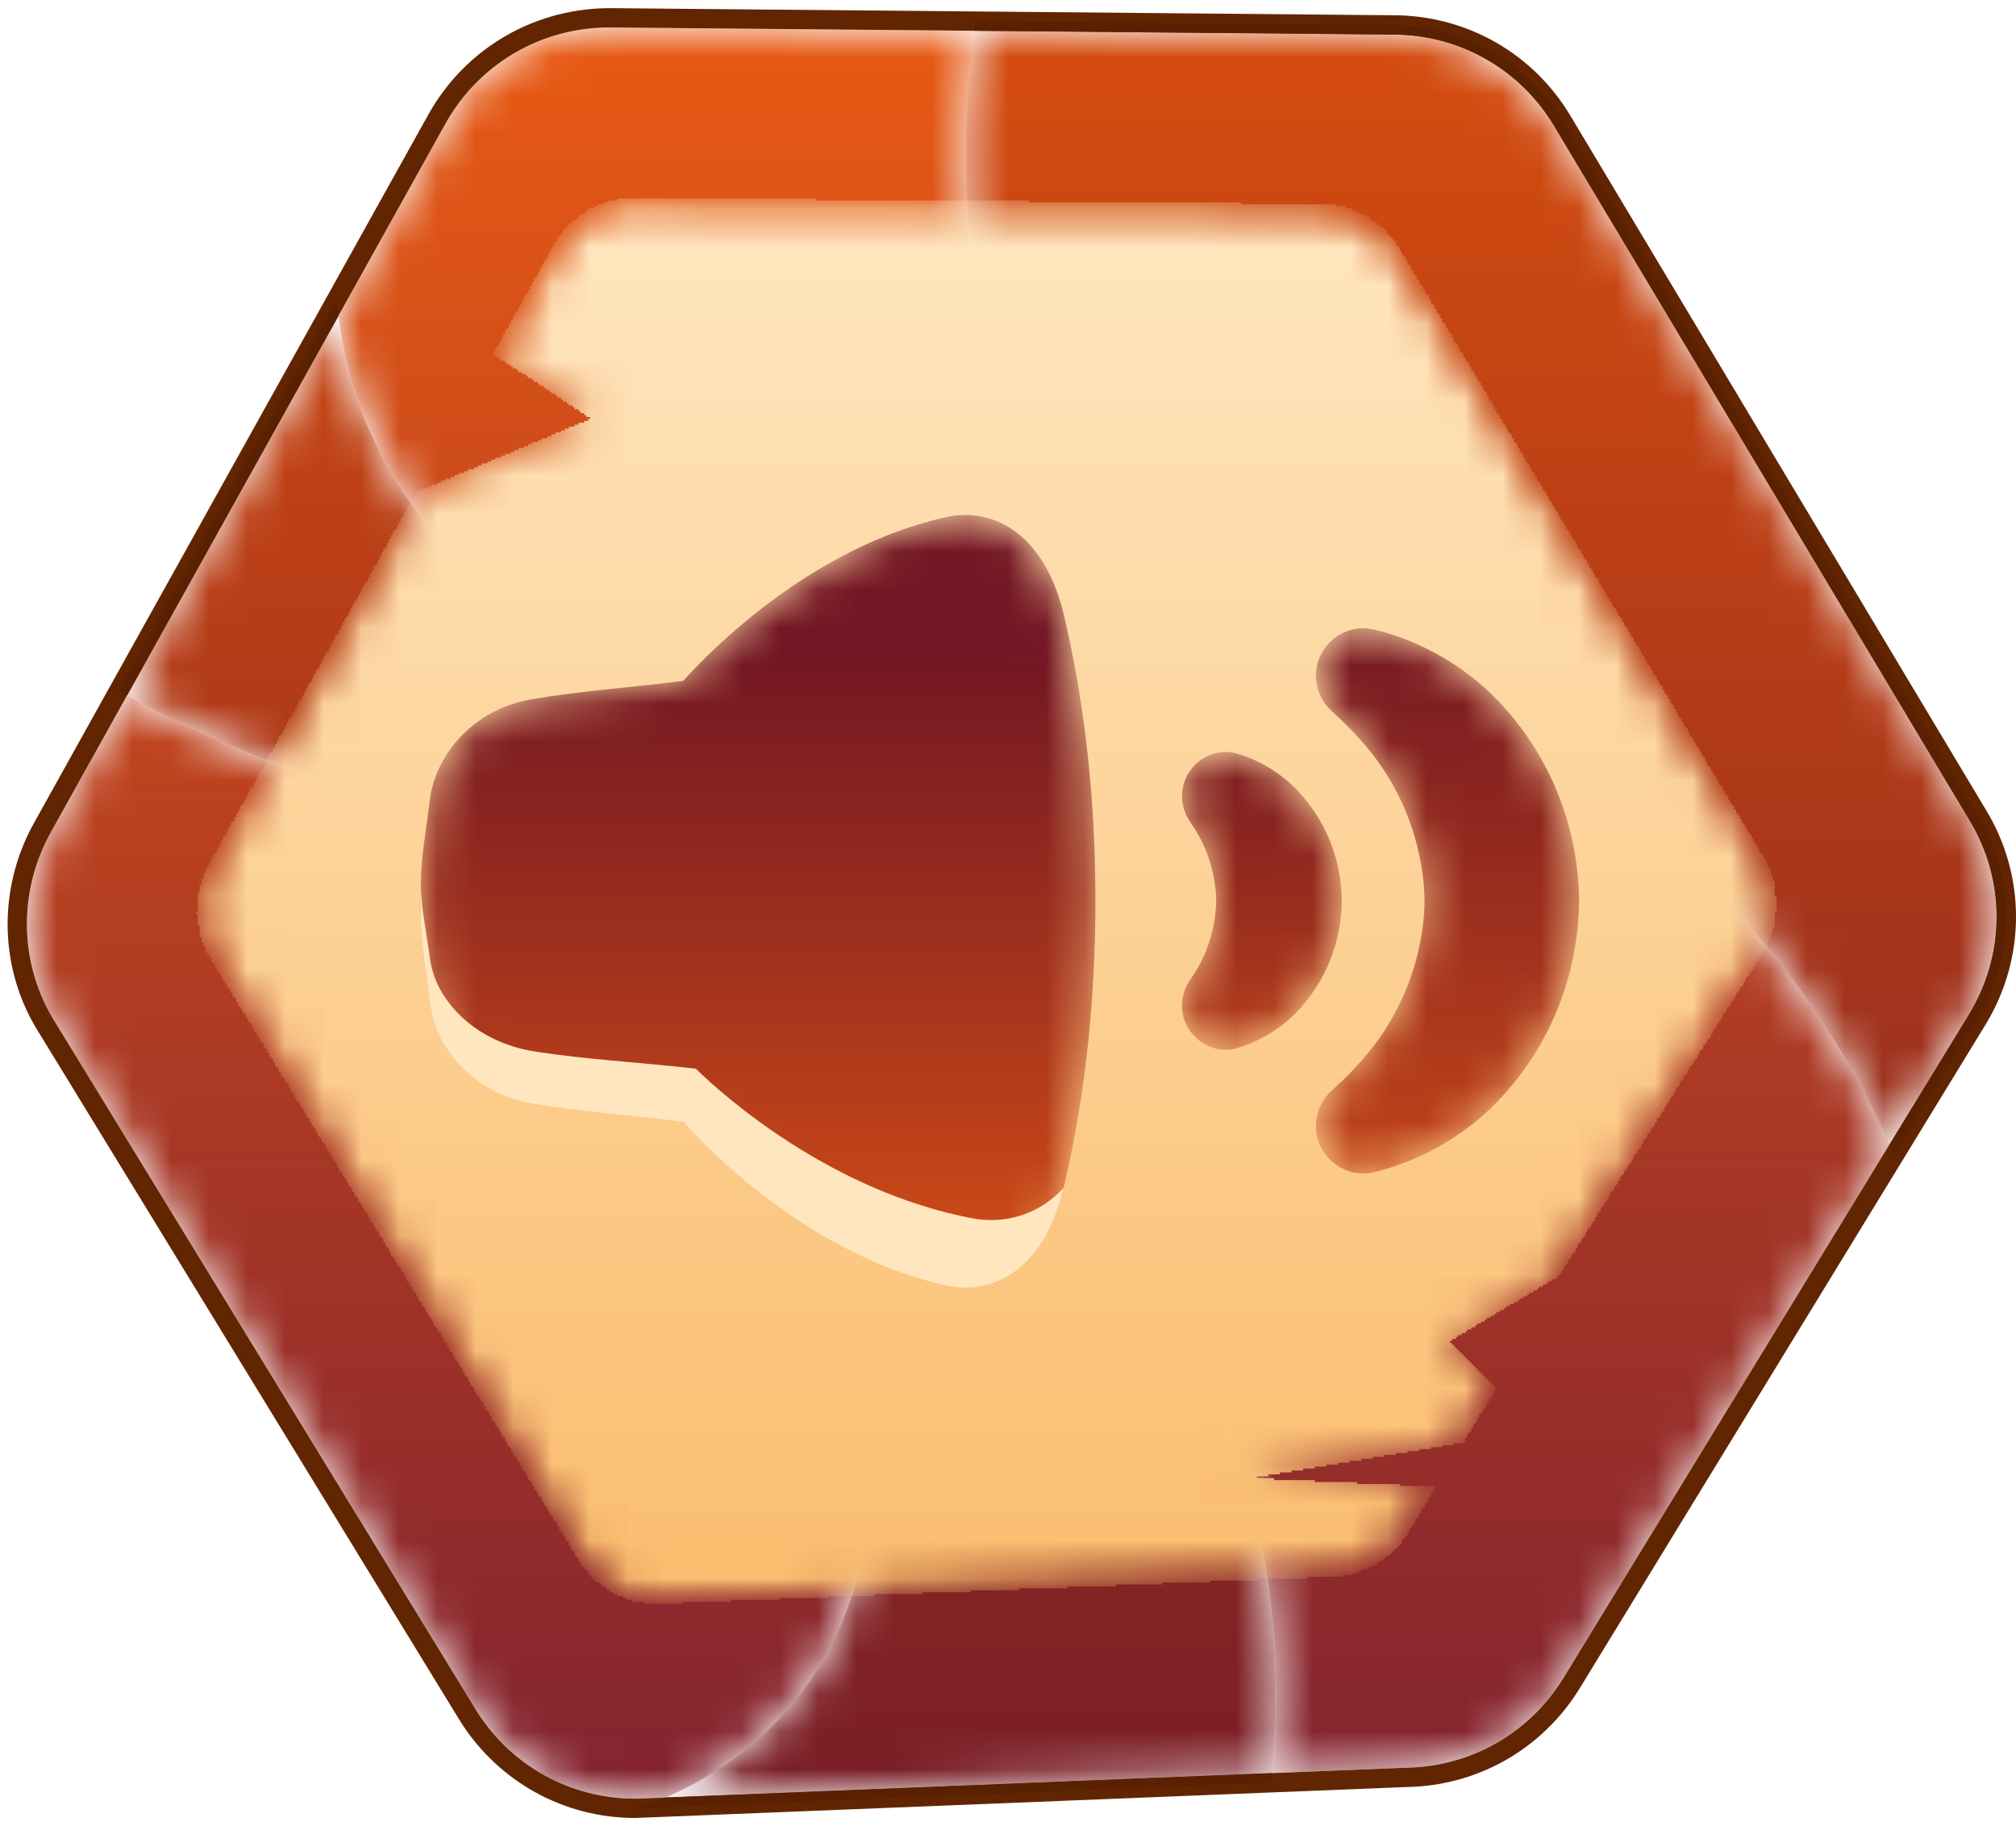 <svg width="53" height="48" viewBox="0 0 53 48" fill="none" xmlns="http://www.w3.org/2000/svg">
<mask id="mask0_288_10208" style="mask-type:luminance" maskUnits="userSpaceOnUse" x="0" y="0" width="50" height="48">
<path d="M16.758 47.278H16.702C15.005 47.278 13.45 46.421 12.541 44.988L1.459 26.881C0.504 25.374 0.458 23.458 1.337 21.879L3.344 18.278C8.359 21.229 18.43 22.471 21.808 32.555C25.264 42.857 19.664 46.324 17.5 47.248L16.758 47.278ZM33.449 46.606C33.81 43.132 33.611 34.8 25.385 26.865C16.489 18.286 9.629 14.998 8.903 8.3L11.713 3.252C12.586 1.683 14.228 0.722 16.016 0.722L16.138 0.723L25.619 0.809C23.805 14.866 32.91 15.373 40.415 19.767C45.801 22.917 48.468 27.355 49.678 30.085L41.101 44.109C40.217 45.552 38.677 46.432 36.98 46.464L33.449 46.606Z" fill="white"/>
</mask>
<g mask="url(#mask0_288_10208)">
<path d="M16.758 47.278H16.702C15.005 47.278 13.45 46.421 12.541 44.988L1.459 26.881C0.504 25.374 0.458 23.458 1.337 21.879L3.344 18.278C8.359 21.229 18.43 22.471 21.808 32.555C25.264 42.857 19.664 46.324 17.5 47.248L16.758 47.278ZM33.449 46.606C33.81 43.132 33.611 34.8 25.385 26.865C16.489 18.286 9.629 14.998 8.903 8.3L11.713 3.252C12.586 1.683 14.228 0.722 16.016 0.722L16.138 0.723L25.619 0.809C23.805 14.866 32.91 15.373 40.415 19.767C45.801 22.917 48.468 27.355 49.678 30.085L41.101 44.109C40.217 45.552 38.677 46.432 36.98 46.464L33.449 46.606Z" fill="url(#paint0_linear_288_10208)"/>
</g>
<path d="M16.015 0.722C14.226 0.722 12.585 1.683 11.711 3.252L1.336 21.879C0.457 23.458 0.503 25.374 1.458 26.881L12.54 44.988C13.449 46.421 15.004 47.278 16.701 47.278H16.757L36.979 46.464C38.676 46.432 40.215 45.552 41.1 44.109L51.759 26.673C52.73 25.091 52.735 23.13 51.775 21.555L40.835 3.273C39.956 1.834 38.427 0.95 36.74 0.91L16.137 0.723L16.015 0.722ZM16.701 47.786C14.831 47.786 13.114 46.84 12.108 45.257L1.026 27.149C-0.026 25.489 -0.076 23.374 0.894 21.631L11.264 3.006C12.255 1.235 14.115 0.176 16.147 0.215L36.75 0.402C38.615 0.446 40.302 1.421 41.267 3.011L52.212 21.292C53.269 23.029 53.263 25.193 52.196 26.938L41.532 44.374C40.556 45.966 38.859 46.938 36.994 46.972L16.701 47.786Z" fill="#612601"/>
<mask id="mask1_288_10208" style="mask-type:luminance" maskUnits="userSpaceOnUse" x="25" y="0" width="28" height="31">
<path d="M49.676 30.085C48.467 27.355 45.799 22.917 40.413 19.767C32.909 15.373 23.804 14.866 25.617 0.809L36.74 0.91C38.427 0.95 39.956 1.834 40.835 3.273L51.774 21.555C52.735 23.13 52.73 25.091 51.759 26.673L49.676 30.085Z" fill="white"/>
</mask>
<g mask="url(#mask1_288_10208)">
<path d="M49.676 30.085C48.467 27.355 45.799 22.917 40.413 19.767C32.909 15.373 23.804 14.866 25.617 0.809L36.74 0.91C38.427 0.95 39.956 1.834 40.835 3.273L51.774 21.555C52.735 23.13 52.73 25.091 51.759 26.673L49.676 30.085Z" fill="url(#paint1_linear_288_10208)"/>
</g>
<path d="M49.798 30.37C49.758 30.278 49.717 30.183 49.676 30.085L51.76 26.673C52.73 25.091 52.735 23.13 51.775 21.555L40.836 3.273C39.957 1.834 38.427 0.95 36.74 0.91L25.618 0.809C25.628 0.725 25.638 0.64 25.654 0.556L36.751 0.657C38.524 0.698 40.129 1.628 41.054 3.142L51.993 21.423C52.999 23.074 52.994 25.142 51.978 26.804L49.798 30.37Z" fill="#592101"/>
<mask id="mask2_288_10208" style="mask-type:luminance" maskUnits="userSpaceOnUse" x="3" y="8" width="31" height="40">
<path d="M17.498 47.248C19.663 46.324 25.262 42.857 21.807 32.555C18.428 22.471 8.358 21.229 3.343 18.278L8.901 8.3C9.628 14.998 16.487 18.286 25.384 26.865C33.61 34.8 33.808 43.132 33.447 46.606L17.498 47.248Z" fill="white"/>
</mask>
<g mask="url(#mask2_288_10208)">
<path d="M17.498 47.248C19.663 46.324 25.262 42.857 21.807 32.555C18.428 22.471 8.358 21.229 3.343 18.278L8.901 8.3C9.628 14.998 16.487 18.286 25.384 26.865C33.61 34.8 33.808 43.132 33.447 46.606L17.498 47.248Z" fill="url(#paint2_linear_288_10208)"/>
</g>
<path d="M16.756 47.534H16.705C16.705 47.534 17.015 47.455 17.498 47.248L33.447 46.606C33.437 46.694 33.432 46.778 33.422 46.858L16.756 47.534ZM3.342 18.278C3.266 18.235 3.195 18.191 3.124 18.146L8.86 7.847C8.871 8 8.881 8.151 8.901 8.3L3.342 18.278Z" fill="#592101"/>
<mask id="mask3_288_10208" style="mask-type:luminance" maskUnits="userSpaceOnUse" x="5" y="5" width="42" height="38">
<path d="M46.348 22.561L36.735 6.505C36.323 5.829 35.597 5.409 34.804 5.391L16.691 5.226C15.827 5.206 15.024 5.665 14.607 6.418L12.997 9.304C14.155 10.031 15.603 11.012 15.603 11.012L10.959 12.966L5.487 22.792C5.076 23.536 5.101 24.446 5.553 25.165L15.278 41.053C15.71 41.733 16.457 42.141 17.265 42.133L35.013 41.419C35.81 41.41 36.552 40.991 36.969 40.307L37.705 39.1L32.614 38.866L38.442 37.898L39.301 36.493L38.056 35.248L40.957 33.521L46.343 24.981C46.795 24.238 46.8 23.304 46.348 22.561Z" fill="white"/>
</mask>
<g mask="url(#mask3_288_10208)">
<mask id="mask4_288_10208" style="mask-type:luminance" maskUnits="userSpaceOnUse" x="5" y="5" width="42" height="38">
<path d="M34.804 5.39L16.691 5.226C15.827 5.206 15.024 5.665 14.607 6.418L5.487 22.792C5.076 23.536 5.101 24.446 5.553 25.165L15.278 41.053C15.71 41.733 16.457 42.141 17.265 42.133L35.013 41.419C35.81 41.41 36.552 40.991 36.969 40.307L46.343 24.981C46.795 24.238 46.8 23.304 46.348 22.561L36.735 6.505C36.323 5.829 35.597 5.409 34.804 5.39Z" fill="white"/>
</mask>
<g mask="url(#mask4_288_10208)">
<path d="M16.934 42.157V42.106H16.629V42.055H16.477V42.005H16.375V41.954H16.223V41.903H16.121V41.852H16.02V41.801H15.969V41.75H15.918V41.7H15.816V41.649H15.766V41.598H15.664V41.547H15.613V41.496H15.562V41.446H15.512V41.395H15.461V41.293H15.41V41.242H15.359V41.191H15.308V41.141H15.258V41.039H15.207V40.938H15.156V40.887H15.105V40.785H15.054V40.734H15.004V40.633H14.953V40.531H14.902V40.48H14.851V40.379H14.8V40.277H14.749V40.226H14.699V40.124H14.648V40.023H14.597V39.972H14.546V39.87H14.495V39.82H14.445V39.718H14.394V39.616H14.343V39.566H14.292V39.464H14.241V39.362H14.191V39.312H14.14V39.21H14.089V39.159H14.038V39.057H13.987V38.956H13.937V38.905H13.886V38.803H13.835V38.702H13.784V38.651H13.733V38.549H13.682V38.448H13.632V38.397H13.581V38.295H13.53V38.245H13.479V38.143H13.428V38.041H13.378V37.99H13.327V37.889H13.276V37.787H13.225V37.736H13.174V37.635H13.124V37.533H13.073V37.482H13.022V37.381H12.971V37.33H12.92V37.228H12.87V37.127H12.819V37.076H12.768V36.974H12.717V36.873H12.666V36.822H12.616V36.72H12.565V36.669H12.514V36.568H12.463V36.466H12.412V36.415H12.361V36.314H12.311V36.212H12.26V36.161H12.209V36.06H12.158V35.958H12.107V35.907H12.057V35.806H12.006V35.755H11.955V35.653H11.904V35.552H11.853V35.501H11.803V35.399H11.752V35.298H11.701V35.247H11.65V35.145H11.599V35.044H11.549V34.993H11.498V34.891H11.447V34.84H11.396V34.739H11.345V34.637H11.294V34.586H11.244V34.485H11.193V34.383H11.142V34.332H11.091V34.231H11.04V34.18H10.99V34.078H10.939V33.977H10.888V33.926H10.837V33.824H10.786V33.722H10.736V33.672H10.685V33.57H10.634V33.468H10.583V33.418H10.532V33.316H10.482V33.265H10.431V33.164H10.38V33.062H10.329V33.011H10.278V32.91H10.227V32.808H10.177V32.757H10.126V32.656H10.075V32.554H10.024V32.503H9.973V32.401H9.923V32.351H9.872V32.249H9.821V32.147H9.77V32.097H9.719V31.995H9.669V31.893H9.618V31.843H9.567V31.741H9.516V31.639H9.465V31.588H9.414V31.487H9.364V31.436H9.313V31.334H9.262V31.233H9.211V31.182H9.16V31.08H9.11V30.979H9.059V30.928H9.008V30.826H8.957V30.776H8.906V30.674H8.856V30.572H8.805V30.521H8.754V30.42H8.703V30.318H8.652V30.267H8.602V30.166H8.551V30.064H8.5V30.013H8.449V29.912H8.398V29.861H8.347V29.759H8.297V29.658H8.246V29.607H8.195V29.505H8.144V29.404H8.093V29.353H8.043V29.251H7.992V29.15H7.941V29.099H7.89V28.997H7.839V28.946H7.789V28.845H7.738V28.743H7.687V28.692H7.636V28.591H7.585V28.489H7.535V28.438H7.484V28.337H7.433V28.286H7.382V28.184H7.331V28.083H7.28V28.032H7.23V27.93H7.179V27.829H7.128V27.778H7.077V27.676H7.026V27.575H6.976V27.524H6.925V27.422H6.874V27.371H6.823V27.27H6.772V27.168H6.722V27.117H6.671V27.016H6.62V26.914H6.569V26.863H6.518V26.762H6.468V26.66H6.417V26.609H6.366V26.508H6.315V26.457H6.264V26.355H6.213V26.253H6.163V26.203H6.112V26.101H6.061V26H6.01V25.949H5.959V25.847H5.909V25.796H5.858V25.695H5.807V25.593H5.756V25.542H5.705V25.441H5.655V25.339H5.604V25.288H5.553V25.186H5.502V25.085H5.451V25.034H5.401V24.882H5.35V24.78H5.299V24.628H5.248V24.323H5.197V24.018H5.146V23.967H5.197V23.459H5.248V23.256H5.299V23.103H5.35V22.951H5.401V22.849H5.451V22.748H5.502V22.646H5.553V22.544H5.604V22.443H5.655V22.392H5.705V22.29H5.756V22.189H5.807V22.087H5.858V21.985H5.909V21.935H5.959V21.833H6.01V21.732H6.061V21.63H6.112V21.579H6.163V21.477H6.213V21.376H6.264V21.274H6.315V21.173H6.366V21.122H6.417V21.02H6.468V20.919H6.518V20.817H6.569V20.715H6.62V20.665H6.671V20.563H6.722V20.461H6.772V20.36H6.823V20.258H6.874V20.207H6.925V20.106H6.976V20.004H7.026V19.902H7.077V19.801H7.128V19.75H7.179V19.648H7.23V19.547H7.28V19.445H7.331V19.343H7.382V19.293H7.433V19.191H7.484V19.089H7.535V18.988H7.585V18.886H7.636V18.835H7.687V18.734H7.738V18.632H7.789V18.53H7.839V18.429H7.89V18.378H7.941V18.276H7.992V18.175H8.043V18.073H8.093V17.972H8.144V17.921H8.195V17.819H8.246V17.718H8.297V17.616H8.347V17.565H8.398V17.463H8.449V17.362H8.5V17.26H8.551V17.159H8.602V17.108H8.652V17.006H8.703V16.905H8.754V16.803H8.805V16.701H8.856V16.651H8.906V16.549H8.957V16.447H9.008V16.346H9.059V16.244H9.11V16.193H9.16V16.092H9.211V15.99H9.262V15.888H9.313V15.787H9.364V15.736H9.414V15.634H9.465V15.533H9.516V15.431H9.567V15.329H9.618V15.279H9.669V15.177H9.719V15.075H9.77V14.974H9.821V14.872H9.872V14.821H9.923V14.72H9.973V14.618H10.024V14.517H10.075V14.415H10.126V14.364H10.177V14.262H10.227V14.161H10.278V14.059H10.329V13.958H10.38V13.907H10.431V13.805H10.482V13.704H10.532V13.602H10.583V13.551H10.634V13.45H10.685V13.348H10.736V13.246H10.786V13.145H10.837V13.094H10.888V12.992H10.939V12.941H10.99V12.891H11.091V12.84H11.244V12.789H11.345V12.738H11.498V12.687H11.599V12.637H11.701V12.586H11.853V12.535H11.955V12.484H12.057V12.433H12.209V12.383H12.311V12.332H12.463V12.281H12.565V12.23H12.666V12.179H12.819V12.129H12.92V12.078H13.022V12.027H13.174V11.976H13.276V11.925H13.428V11.874H13.53V11.824H13.632V11.773H13.784V11.722H13.886V11.671H13.987V11.62H14.14V11.57H14.241V11.519H14.394V11.468H14.495V11.417H14.597V11.366H14.749V11.316H14.851V11.265H14.953V11.214H15.105V11.163H15.207V11.112H15.359V11.062H15.461V11.011H15.512V10.96H15.41V10.909H15.359V10.858H15.258V10.807H15.207V10.757H15.105V10.706H15.054V10.655H14.953V10.604H14.902V10.553H14.8V10.503H14.749V10.452H14.648V10.401H14.597V10.35H14.495V10.299H14.445V10.248H14.343V10.198H14.292V10.147H14.191V10.096H14.14V10.045H14.038V9.994H13.987V9.944H13.886V9.893H13.835V9.842H13.733V9.791H13.632V9.74H13.581V9.69H13.479V9.639H13.428V9.588H13.327V9.537H13.276V9.486H13.174V9.436H13.124V9.385H13.022V9.334H12.971V9.232H13.022V9.131H13.073V9.08H13.124V8.978H13.174V8.877H13.225V8.775H13.276V8.673H13.327V8.623H13.378V8.521H13.428V8.419H13.479V8.318H13.53V8.216H13.581V8.165H13.632V8.064H13.682V7.962H13.733V7.86H13.784V7.759H13.835V7.708H13.886V7.606H13.937V7.505H13.987V7.403H14.038V7.302H14.089V7.251H14.14V7.149H14.191V7.048H14.241V6.946H14.292V6.844H14.343V6.793H14.394V6.692H14.445V6.59H14.495V6.489H14.546V6.387H14.597V6.336H14.648V6.235H14.699V6.184H14.749V6.133H14.8V6.031H14.851V5.981H14.902V5.93H14.953V5.879H15.004V5.828H15.054V5.777H15.156V5.726H15.207V5.676H15.258V5.625H15.359V5.574H15.41V5.523H15.461V5.472H15.613V5.422H15.715V5.371H15.867V5.32H15.969V5.269H16.223V5.218H21.456V5.269H27.045V5.32H32.634V5.371H35.124V5.422H35.378V5.472H35.531V5.523H35.632V5.574H35.734V5.625H35.886V5.676H35.988V5.726H36.039V5.777H36.09V5.828H36.191V5.879H36.242V5.93H36.293V5.981H36.394V6.031H36.445V6.133H36.496V6.184H36.547V6.235H36.598V6.285H36.648V6.336H36.699V6.438H36.75V6.489H36.801V6.59H36.852V6.692H36.902V6.743H36.953V6.844H37.004V6.946H37.055V6.997H37.106V7.098H37.157V7.2H37.207V7.251H37.258V7.352H37.309V7.454H37.36V7.505H37.41V7.606H37.461V7.708H37.512V7.759H37.563V7.86H37.614V7.962H37.665V8.013H37.715V8.115H37.766V8.216H37.817V8.267H37.868V8.369H37.919V8.47H37.969V8.521H38.02V8.623H38.071V8.724H38.122V8.775H38.173V8.877H38.224V8.978H38.274V9.029H38.325V9.131H38.376V9.232H38.427V9.283H38.477V9.385H38.528V9.486H38.579V9.537H38.63V9.639H38.681V9.74H38.732V9.791H38.782V9.893H38.833V9.994H38.884V10.045H38.935V10.147H38.986V10.248H39.036V10.299H39.087V10.401H39.138V10.503H39.189V10.553H39.24V10.655H39.291V10.757H39.341V10.858H39.392V10.909H39.443V11.011H39.494V11.112H39.544V11.163H39.595V11.265H39.646V11.366H39.697V11.417H39.748V11.519H39.799V11.62H39.849V11.671H39.9V11.773H39.951V11.874H40.002V11.925H40.053V12.027H40.103V12.129H40.154V12.179H40.205V12.281H40.256V12.383H40.307V12.433H40.358V12.535H40.408V12.637H40.459V12.687H40.51V12.789H40.561V12.891H40.611V12.941H40.662V13.043H40.713V13.145H40.764V13.195H40.815V13.297H40.866V13.399H40.916V13.45H40.967V13.551H41.018V13.653H41.069V13.704H41.12V13.805H41.17V13.907H41.221V13.958H41.272V14.059H41.323V14.161H41.374V14.212H41.425V14.313H41.475V14.415H41.526V14.466H41.577V14.567H41.628V14.669H41.678V14.72H41.729V14.821H41.78V14.923H41.831V14.974H41.882V15.075H41.933V15.177H41.983V15.228H42.034V15.329H42.085V15.431H42.136V15.482H42.187V15.584H42.237V15.685H42.288V15.736H42.339V15.838H42.39V15.939H42.441V15.99H42.492V16.092H42.542V16.193H42.593V16.244H42.644V16.346H42.695V16.447H42.745V16.498H42.796V16.6H42.847V16.701H42.898V16.752H42.949V16.854H43V16.955H43.05V17.006H43.101V17.108H43.152V17.209H43.203V17.26H43.254V17.362H43.304V17.463H43.355V17.514H43.406V17.616H43.457V17.718H43.508V17.768H43.559V17.87H43.609V17.972H43.66V18.022H43.711V18.124H43.762V18.226H43.812V18.276H43.863V18.378H43.914V18.48H43.965V18.53H44.016V18.632H44.067V18.734H44.117V18.835H44.168V18.886H44.219V18.988H44.27V19.089H44.321V19.14H44.371V19.242H44.422V19.343H44.473V19.394H44.524V19.496H44.575V19.598H44.626V19.648H44.676V19.75H44.727V19.852H44.778V19.902H44.829V20.004H44.88V20.106H44.93V20.156H44.981V20.258H45.032V20.36H45.083V20.41H45.134V20.512H45.184V20.614H45.235V20.665H45.286V20.766H45.337V20.868H45.388V20.919H45.438V21.02H45.489V21.122H45.54V21.173H45.591V21.274H45.642V21.376H45.693V21.427H45.743V21.528H45.794V21.63H45.845V21.681H45.896V21.782H45.947V21.884H45.997V21.935H46.048V22.036H46.099V22.138H46.15V22.189H46.201V22.29H46.251V22.392H46.302V22.443H46.353V22.544H46.404V22.646H46.455V22.748H46.505V22.849H46.556V23.002H46.607V23.154H46.658V23.561H46.709V23.967H46.658V24.374H46.607V24.526H46.556V24.678H46.505V24.78H46.455V24.882H46.404V24.983H46.353V25.085H46.302V25.136H46.251V25.237H46.201V25.288H46.15V25.39H46.099V25.491H46.048V25.542H45.997V25.644H45.947V25.695H45.896V25.796H45.845V25.898H45.794V25.949H45.743V26.05H45.693V26.101H45.642V26.203H45.591V26.304H45.54V26.355H45.489V26.457H45.438V26.508H45.388V26.609H45.337V26.66H45.286V26.762H45.235V26.863H45.184V26.914H45.134V27.016H45.083V27.067H45.032V27.168H44.981V27.27H44.93V27.32H44.88V27.422H44.829V27.473H44.778V27.575H44.727V27.625H44.676V27.727H44.626V27.829H44.575V27.879H44.524V27.981H44.473V28.032H44.422V28.134H44.371V28.235H44.321V28.286H44.27V28.387H44.219V28.438H44.168V28.54H44.117V28.591H44.067V28.692H44.016V28.794H43.965V28.845H43.914V28.946H43.863V28.997H43.812V29.099H43.762V29.201H43.711V29.251H43.66V29.353H43.609V29.404H43.559V29.505H43.508V29.607H43.457V29.658H43.406V29.759H43.355V29.81H43.304V29.912H43.254V29.963H43.203V30.064H43.152V30.166H43.101V30.217H43.05V30.318H43V30.369H42.949V30.471H42.898V30.572H42.847V30.623H42.796V30.725H42.745V30.776H42.695V30.877H42.644V30.928H42.593V31.03H42.542V31.131H42.492V31.182H42.441V31.284H42.39V31.334H42.339V31.436H42.288V31.538H42.237V31.588H42.187V31.69H42.136V31.741H42.085V31.843H42.034V31.893H41.983V31.995H41.933V32.097H41.882V32.147H41.831V32.249H41.78V32.3H41.729V32.401H41.678V32.503H41.628V32.554H41.577V32.656H41.526V32.706H41.475V32.808H41.425V32.91H41.374V32.96H41.323V33.062H41.272V33.113H41.221V33.214H41.17V33.265H41.12V33.367H41.069V33.468H41.018V33.519H40.967V33.57H40.916V33.621H40.815V33.672H40.713V33.722H40.662V33.773H40.561V33.824H40.459V33.875H40.408V33.926H40.307V33.977H40.205V34.027H40.154V34.078H40.053V34.129H39.951V34.18H39.9V34.231H39.799V34.281H39.697V34.332H39.595V34.383H39.544V34.434H39.443V34.485H39.341V34.535H39.291V34.586H39.189V34.637H39.087V34.688H39.036V34.739H38.935V34.789H38.833V34.84H38.782V34.891H38.681V34.942H38.579V34.993H38.528V35.044H38.427V35.094H38.325V35.145H38.274V35.196H38.173V35.247H38.122V35.298H38.173V35.348H38.224V35.399H38.274V35.45H38.325V35.501H38.376V35.552H38.427V35.602H38.477V35.653H38.528V35.704H38.579V35.755H38.63V35.806H38.681V35.856H38.732V35.907H38.782V35.958H38.833V36.009H38.884V36.06H38.935V36.111H38.986V36.161H39.036V36.212H39.087V36.263H39.138V36.314H39.189V36.365H39.24V36.415H39.291V36.466H39.341V36.517H39.291V36.619H39.24V36.72H39.189V36.771H39.138V36.873H39.087V36.974H39.036V37.025H38.986V37.127H38.935V37.178H38.884V37.279H38.833V37.381H38.782V37.432H38.732V37.533H38.681V37.635H38.63V37.686H38.579V37.787H38.528V37.889H38.477V37.94H38.224V37.99H37.919V38.041H37.614V38.092H37.309V38.143H37.004V38.194H36.699V38.245H36.394V38.295H36.09V38.346H35.785V38.397H35.48V38.448H35.175V38.499H34.87V38.549H34.565V38.6H34.26V38.651H33.956V38.702H33.651V38.753H33.346V38.803H33.041V38.854H33.498V38.905H34.565V38.956H35.683V39.007H36.801V39.057H37.715V39.21H37.665V39.261H37.614V39.362H37.563V39.464H37.512V39.515H37.461V39.616H37.41V39.667H37.36V39.769H37.309V39.87H37.258V39.921H37.207V40.023H37.157V40.124H37.106V40.175H37.055V40.277H37.004V40.379H36.953V40.429H36.902V40.48H36.852V40.582H36.801V40.633H36.75V40.683H36.699V40.734H36.648V40.785H36.598V40.836H36.547V40.887H36.445V40.938H36.394V40.988H36.343V41.039H36.242V41.09H36.191V41.141H36.09V41.191H35.988V41.242H35.835V41.293H35.734V41.344H35.581V41.395H35.327V41.446H34.362V41.496H33.092V41.547H31.822V41.598H30.551V41.649H29.332V41.7H28.062V41.75H26.791V41.801H25.521V41.852H24.251V41.903H22.981V41.954H21.761V42.005H20.491V42.055H19.221V42.106H17.951V42.157" fill="url(#paint3_linear_288_10208)"/>
</g>
</g>
<mask id="mask5_288_10208" style="mask-type:luminance" maskUnits="userSpaceOnUse" x="11" y="13" width="18" height="21">
<path d="M27.98 16.206C27.447 13.921 26.019 13.342 24.901 13.587C21.36 14.36 18.667 17.104 17.961 17.898C16.335 18.1 15.237 18.162 13.952 18.386C12.417 18.653 11.442 19.869 11.3 21.022C11.132 22.381 11.056 22.523 11.056 23.679C11.056 24.836 11.132 24.977 11.3 26.337C11.442 27.49 12.417 28.706 13.952 28.973C15.237 29.197 16.335 29.258 17.961 29.46C18.667 30.254 21.36 32.998 24.901 33.771C26.019 34.016 27.447 33.438 27.98 31.152C28.56 28.668 28.798 26.17 28.798 23.679C28.798 21.188 28.56 18.69 27.98 16.206Z" fill="white"/>
</mask>
<g mask="url(#mask5_288_10208)">
<path d="M27.98 16.206C27.447 13.921 26.019 13.342 24.901 13.587C21.36 14.36 18.667 17.104 17.961 17.898C16.335 18.1 15.237 18.162 13.952 18.386C12.417 18.653 11.442 19.869 11.3 21.022C11.132 22.381 11.056 22.523 11.056 23.679C11.056 24.836 11.132 24.977 11.3 26.337C11.442 27.49 12.417 28.706 13.952 28.973C15.237 29.197 16.335 29.258 17.961 29.46C18.667 30.254 21.36 32.998 24.901 33.771C26.019 34.016 27.447 33.438 27.98 31.152C28.56 28.668 28.798 26.17 28.798 23.679C28.798 21.188 28.56 18.69 27.98 16.206Z" fill="url(#paint4_linear_288_10208)"/>
</g>
<mask id="mask6_288_10208" style="mask-type:luminance" maskUnits="userSpaceOnUse" x="31" y="19" width="5" height="9">
<path d="M31.13 26.791C31.019 26.442 31.079 26.06 31.288 25.756C31.522 25.417 31.669 25.121 31.765 24.833C31.908 24.436 31.969 24.001 31.974 23.679C31.969 23.358 31.908 22.922 31.765 22.526C31.669 22.237 31.522 21.942 31.288 21.602C31.079 21.299 31.019 20.916 31.13 20.567C31.323 19.99 31.933 19.639 32.517 19.807C33.097 19.975 33.661 20.307 34.108 20.776C34.834 21.542 35.261 22.549 35.276 23.679C35.261 24.809 34.834 25.817 34.108 26.583C33.661 27.051 33.097 27.384 32.517 27.551C31.933 27.72 31.323 27.368 31.13 26.791Z" fill="white"/>
</mask>
<g mask="url(#mask6_288_10208)">
<path d="M31.13 26.791C31.019 26.442 31.079 26.06 31.288 25.756C31.522 25.417 31.669 25.121 31.765 24.833C31.908 24.436 31.969 24.001 31.974 23.679C31.969 23.358 31.908 22.922 31.765 22.526C31.669 22.237 31.522 21.942 31.288 21.602C31.079 21.299 31.019 20.916 31.13 20.567C31.323 19.99 31.933 19.639 32.517 19.807C33.097 19.975 33.661 20.307 34.108 20.776C34.834 21.542 35.261 22.549 35.276 23.679C35.261 24.809 34.834 25.817 34.108 26.583C33.661 27.051 33.097 27.384 32.517 27.551C31.933 27.72 31.323 27.368 31.13 26.791Z" fill="url(#paint5_linear_288_10208)"/>
</g>
<mask id="mask7_288_10208" style="mask-type:luminance" maskUnits="userSpaceOnUse" x="34" y="16" width="8" height="15">
<path d="M34.656 29.985C34.504 29.517 34.641 29 35.007 28.67C35.748 28.001 36.307 27.328 36.694 26.584C37.186 25.67 37.44 24.606 37.451 23.68C37.44 22.752 37.186 21.689 36.694 20.774C36.307 20.03 35.748 19.357 35.007 18.688C34.641 18.358 34.504 17.841 34.656 17.373C34.859 16.767 35.489 16.398 36.109 16.545C37.385 16.846 38.634 17.563 39.569 18.621C40.789 19.99 41.49 21.757 41.515 23.68C41.49 25.601 40.789 27.368 39.569 28.737C38.634 29.795 37.385 30.512 36.109 30.814C35.489 30.961 34.859 30.592 34.656 29.985Z" fill="white"/>
</mask>
<g mask="url(#mask7_288_10208)">
<path d="M34.656 29.985C34.504 29.517 34.641 29 35.007 28.67C35.748 28.001 36.307 27.328 36.694 26.584C37.186 25.67 37.44 24.606 37.451 23.68C37.44 22.752 37.186 21.689 36.694 20.774C36.307 20.03 35.748 19.357 35.007 18.688C34.641 18.358 34.504 17.841 34.656 17.373C34.859 16.767 35.489 16.398 36.109 16.545C37.385 16.846 38.634 17.563 39.569 18.621C40.789 19.99 41.49 21.757 41.515 23.68C41.49 25.601 40.789 27.368 39.569 28.737C38.634 29.795 37.385 30.512 36.109 30.814C35.489 30.961 34.859 30.592 34.656 29.985Z" fill="url(#paint6_linear_288_10208)"/>
</g>
<path d="M25.557 32.022C21.853 31.317 19.028 28.813 18.291 28.089C16.589 27.904 15.441 27.849 14.089 27.644C12.478 27.4 11.462 26.291 11.31 25.239C11.162 24.187 11.081 23.93 11.061 23.233C11.056 23.372 11.056 23.522 11.056 23.702C11.056 24.859 11.132 25 11.3 26.359C11.442 27.512 12.417 28.728 13.952 28.996C15.237 29.22 16.335 29.281 17.961 29.483C18.667 30.277 21.36 33.02 24.901 33.794C26.014 34.037 27.427 33.466 27.965 31.219C27.269 31.982 26.344 32.172 25.557 32.022Z" fill="#FFE6BF"/>
<defs>
<linearGradient id="paint0_linear_288_10208" x1="26.605" y1="0.468" x2="26.605" y2="47.532" gradientUnits="userSpaceOnUse">
<stop stop-color="#E85A13"/>
<stop offset="1" stop-color="#822330"/>
</linearGradient>
<linearGradient id="paint1_linear_288_10208" x1="26.603" y1="0.468" x2="26.603" y2="47.532" gradientUnits="userSpaceOnUse">
<stop stop-color="#D64D0F"/>
<stop offset="1" stop-color="#781E27"/>
</linearGradient>
<linearGradient id="paint2_linear_288_10208" x1="26.603" y1="0.468" x2="26.603" y2="47.532" gradientUnits="userSpaceOnUse">
<stop stop-color="#D64D0F"/>
<stop offset="1" stop-color="#781E27"/>
</linearGradient>
<linearGradient id="paint3_linear_288_10208" x1="25.938" y1="5.597" x2="25.938" y2="42.002" gradientUnits="userSpaceOnUse">
<stop stop-color="#FFE6BF"/>
<stop offset="1" stop-color="#FABD6E"/>
</linearGradient>
<linearGradient id="paint4_linear_288_10208" x1="19.927" y1="37.584" x2="19.927" y2="17.195" gradientUnits="userSpaceOnUse">
<stop stop-color="#E85A13"/>
<stop offset="1" stop-color="#731724"/>
</linearGradient>
<linearGradient id="paint5_linear_288_10208" x1="33.178" y1="18.513" x2="33.178" y2="34.773" gradientUnits="userSpaceOnUse">
<stop stop-color="#731724"/>
<stop offset="1" stop-color="#E85A13"/>
</linearGradient>
<linearGradient id="paint6_linear_288_10208" x1="38.055" y1="16.176" x2="38.055" y2="38.141" gradientUnits="userSpaceOnUse">
<stop stop-color="#731724"/>
<stop offset="1" stop-color="#E85A13"/>
</linearGradient>
</defs>
</svg>
